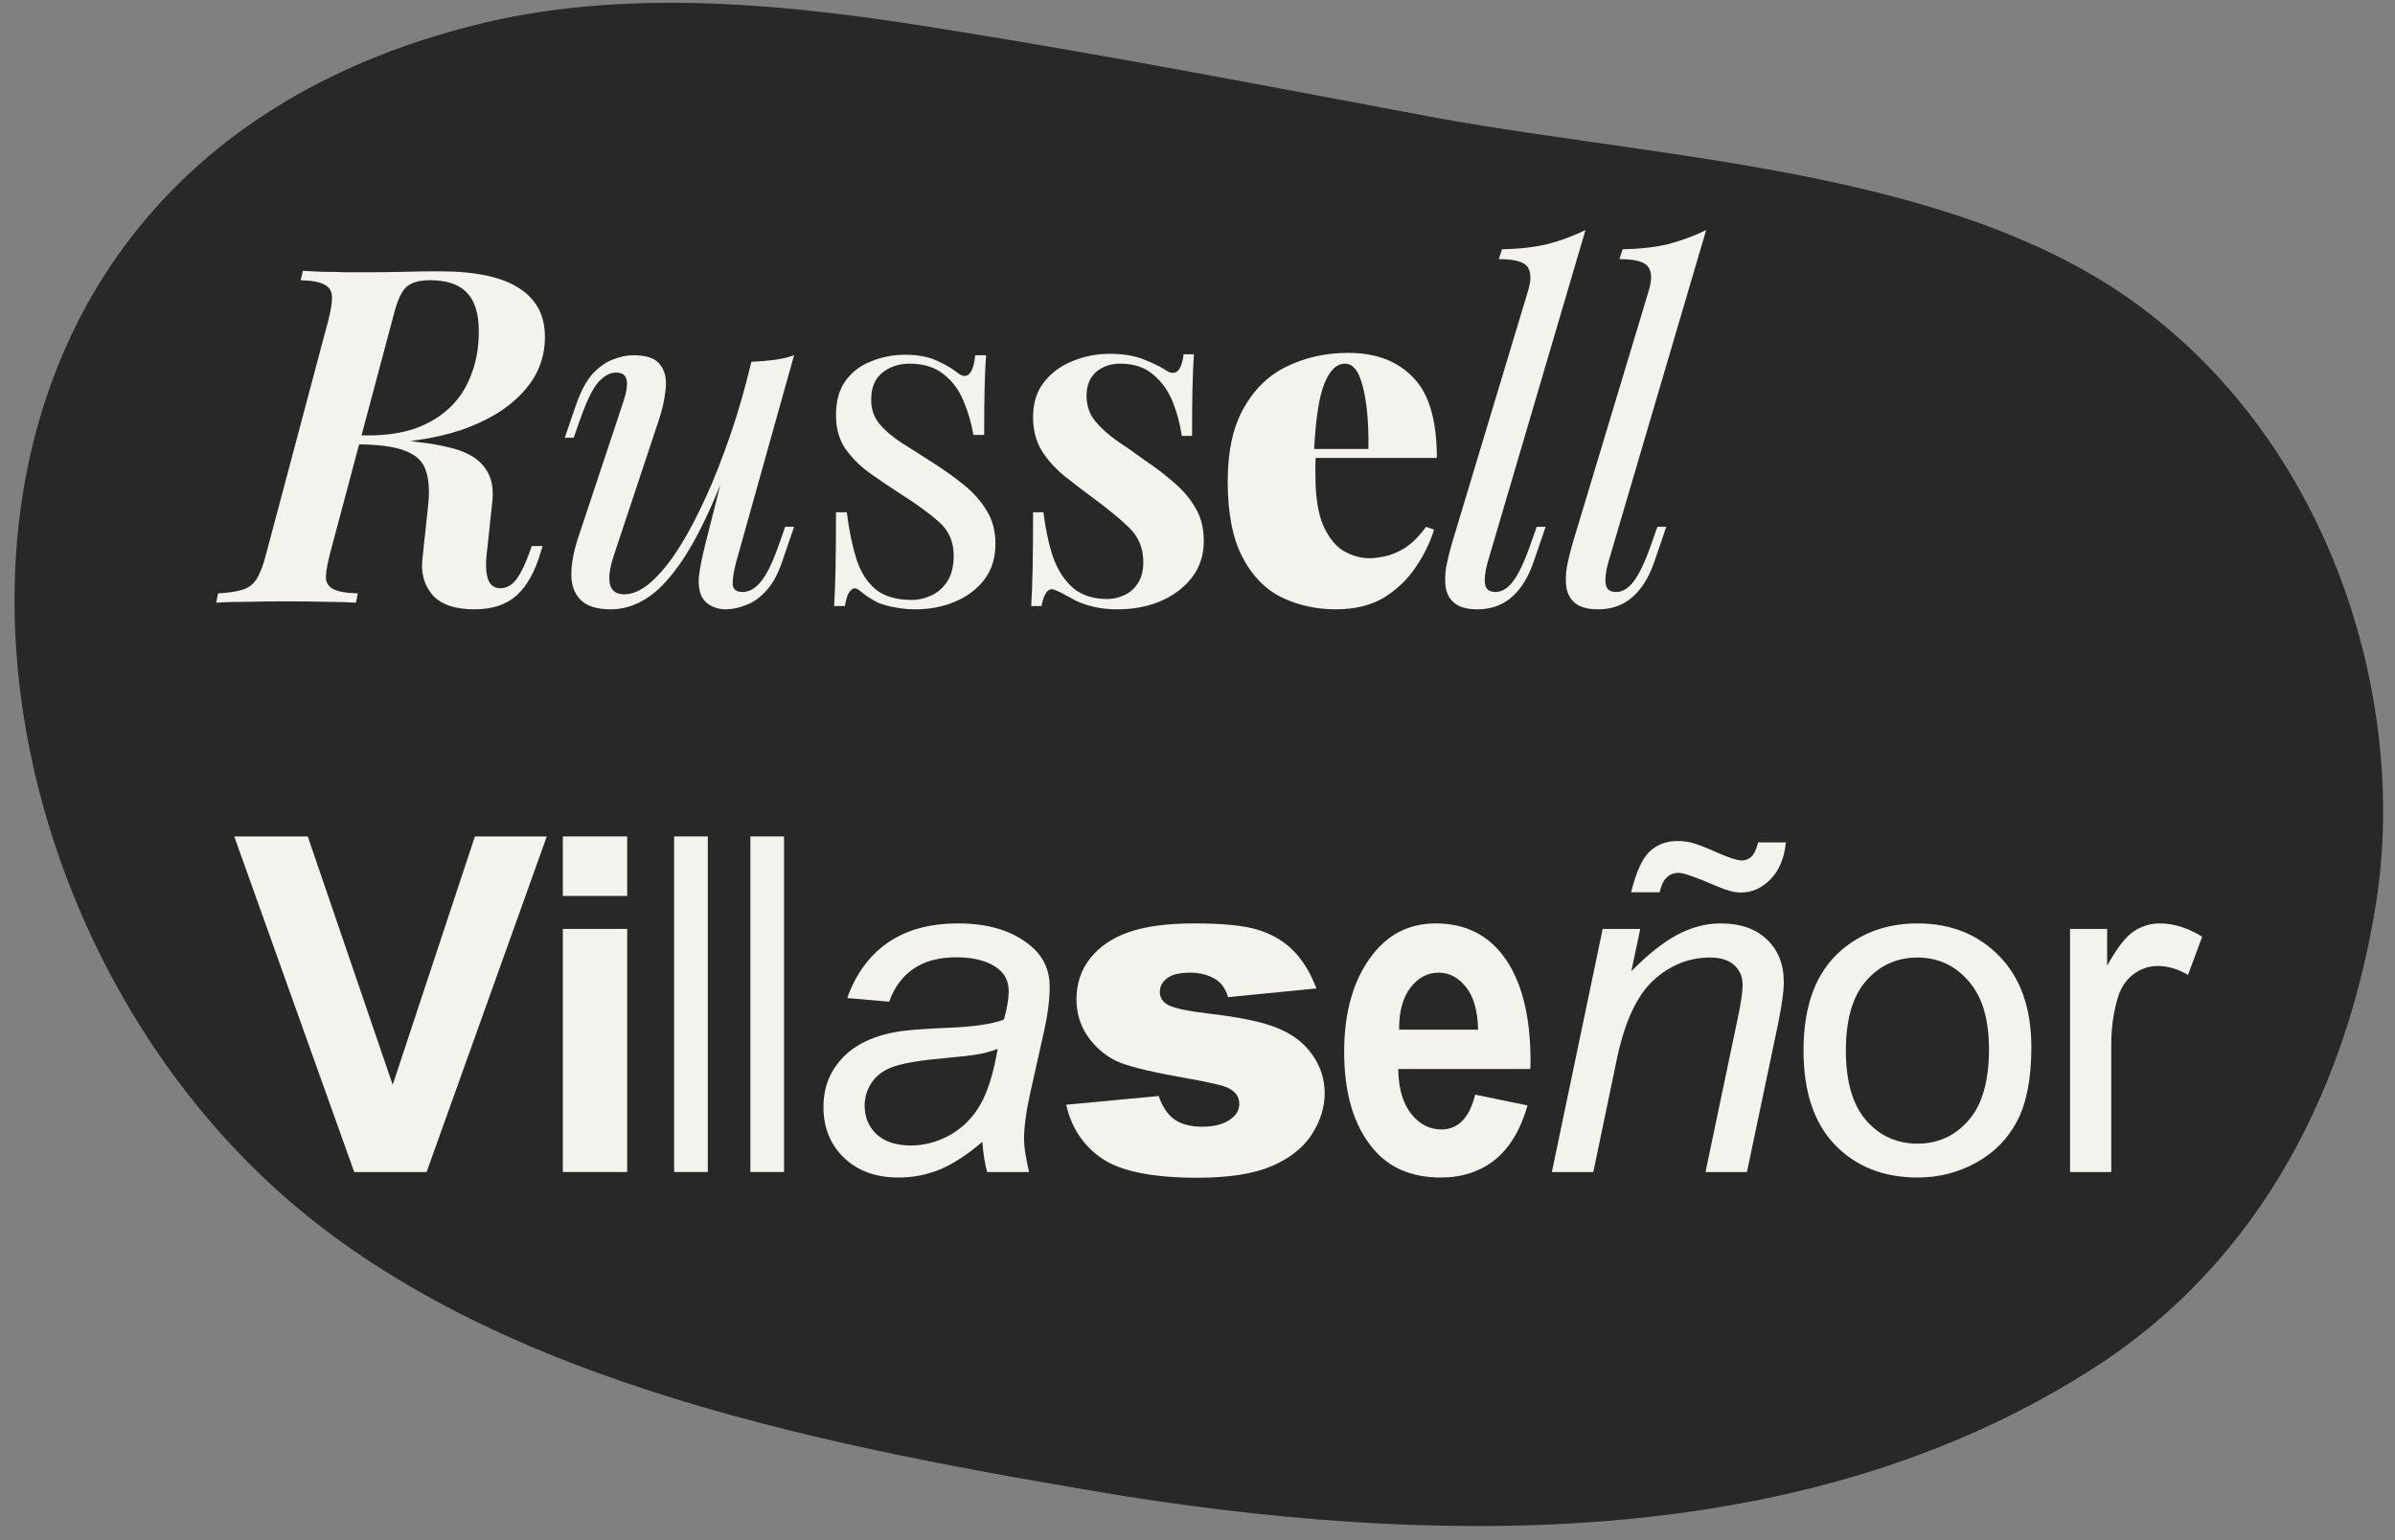 <svg width="143" height="92" viewBox="0 0 143 92" fill="none" xmlns="http://www.w3.org/2000/svg">
<rect x="0" y="0" width="143" height="92" fill="#808080" stroke="none"/>
<path d="M124.682 81.916C135.337 75.236 140.226 64.347 141.88 53.87C143.705 42.218 139.496 27.357 128.3 18.703C117.314 10.144 99.883 9.599 85.777 7.039C76.129 5.235 66.379 3.341 56.61 1.783C47.269 0.25 37.258 -0.814 28.128 1.554C-7.732 10.723 -4.813 52.654 17.267 71.721C30.045 82.746 49.657 86.457 67.277 89.381C87.456 92.531 108.36 92.255 124.682 81.916Z" fill="#282828"/>
<path d="M21.224 26.088C21.933 26.107 22.503 26.135 22.932 26.172C23.38 26.209 23.744 26.247 24.024 26.284C24.323 26.303 24.612 26.34 24.892 26.396C25.62 26.471 26.273 26.583 26.852 26.732C27.43 26.863 27.925 27.068 28.336 27.348C28.747 27.628 29.045 27.992 29.232 28.44C29.419 28.888 29.465 29.467 29.372 30.176L29.064 33.06C28.989 33.639 29.008 34.133 29.12 34.544C29.25 34.955 29.521 35.151 29.932 35.132C30.287 35.113 30.595 34.927 30.856 34.572C31.117 34.199 31.369 33.676 31.612 33.004L31.752 32.612H32.396L32.284 32.976C31.948 34.133 31.472 34.992 30.856 35.552C30.24 36.112 29.4 36.392 28.336 36.392C27.16 36.392 26.32 36.103 25.816 35.524C25.312 34.927 25.116 34.189 25.228 33.312L25.564 30.176C25.657 29.317 25.61 28.627 25.424 28.104C25.256 27.563 24.845 27.171 24.192 26.928C23.557 26.667 22.549 26.536 21.168 26.536L21.224 26.088ZM20.832 26.508L20.972 26.004H22.008C23.072 26.004 24.005 25.864 24.808 25.584C25.629 25.285 26.32 24.865 26.88 24.324C27.44 23.783 27.86 23.129 28.14 22.364C28.439 21.599 28.588 20.74 28.588 19.788C28.588 18.743 28.355 17.977 27.888 17.492C27.421 16.988 26.684 16.736 25.676 16.736C25.023 16.736 24.547 16.876 24.248 17.156C23.968 17.417 23.725 17.949 23.52 18.752L19.712 33.032C19.562 33.611 19.479 34.068 19.46 34.404C19.441 34.74 19.572 34.992 19.852 35.16C20.151 35.328 20.654 35.421 21.364 35.44L21.252 36C20.748 35.963 20.141 35.944 19.432 35.944C18.723 35.925 17.966 35.916 17.164 35.916C16.343 35.916 15.54 35.925 14.756 35.944C13.991 35.944 13.374 35.963 12.908 36L13.02 35.44C13.655 35.403 14.149 35.328 14.504 35.216C14.858 35.104 15.139 34.88 15.344 34.544C15.549 34.208 15.736 33.704 15.904 33.032L19.6 19.144C19.749 18.565 19.824 18.108 19.824 17.772C19.824 17.417 19.684 17.165 19.404 17.016C19.124 16.848 18.639 16.755 17.948 16.736L18.088 16.176C18.387 16.195 18.76 16.213 19.208 16.232C19.656 16.232 20.132 16.241 20.636 16.26C21.159 16.26 21.634 16.26 22.064 16.26C22.866 16.26 23.595 16.251 24.248 16.232C24.92 16.213 25.582 16.204 26.236 16.204C28.383 16.204 29.969 16.54 30.996 17.212C32.023 17.865 32.536 18.836 32.536 20.124C32.536 21.393 32.088 22.504 31.192 23.456C30.314 24.408 29.082 25.155 27.496 25.696C25.909 26.219 24.061 26.48 21.952 26.48L20.832 26.508Z" fill="#F3F2ED"/>
<path d="M44.025 26.312C43.353 28.179 42.709 29.756 42.093 31.044C41.477 32.332 40.861 33.368 40.245 34.152C39.647 34.936 39.031 35.505 38.397 35.86C37.781 36.215 37.137 36.392 36.465 36.392C35.643 36.392 35.046 36.205 34.673 35.832C34.299 35.459 34.113 34.955 34.113 34.32C34.113 33.685 34.243 32.967 34.505 32.164L37.221 23.988C37.407 23.428 37.473 22.999 37.417 22.7C37.361 22.401 37.146 22.252 36.773 22.252C36.418 22.252 36.063 22.448 35.709 22.84C35.373 23.232 35.009 23.988 34.617 25.108L34.253 26.144H33.721L34.421 24.1C34.701 23.316 35.027 22.719 35.401 22.308C35.793 21.897 36.194 21.617 36.605 21.468C37.034 21.3 37.435 21.216 37.809 21.216C38.63 21.216 39.171 21.412 39.433 21.804C39.713 22.177 39.815 22.663 39.741 23.26C39.685 23.857 39.545 24.483 39.321 25.136L36.661 33.144C36.138 34.712 36.343 35.496 37.277 35.496C37.725 35.496 38.201 35.3 38.705 34.908C39.209 34.497 39.722 33.919 40.245 33.172C40.767 32.407 41.281 31.501 41.785 30.456C42.307 29.392 42.802 28.216 43.269 26.928C43.754 25.621 44.193 24.221 44.585 22.728L44.025 26.312ZM43.941 33.62C43.81 34.124 43.745 34.544 43.745 34.88C43.763 35.197 43.959 35.356 44.333 35.356C44.743 35.356 45.117 35.141 45.453 34.712C45.807 34.264 46.162 33.527 46.517 32.5L46.881 31.464H47.413L46.713 33.508C46.451 34.292 46.125 34.889 45.733 35.3C45.359 35.711 44.958 35.991 44.529 36.14C44.118 36.308 43.717 36.392 43.325 36.392C43.026 36.392 42.746 36.327 42.485 36.196C42.223 36.065 42.027 35.879 41.897 35.636C41.747 35.319 41.691 34.917 41.729 34.432C41.785 33.947 41.915 33.293 42.121 32.472L44.865 21.608C45.331 21.589 45.779 21.552 46.209 21.496C46.657 21.44 47.058 21.347 47.413 21.216L43.941 33.62Z" fill="#F3F2ED"/>
<path d="M54.059 21.188C54.806 21.188 55.441 21.309 55.963 21.552C56.486 21.795 56.869 22.019 57.111 22.224C57.727 22.728 58.101 22.392 58.231 21.216H58.875C58.838 21.739 58.81 22.364 58.791 23.092C58.773 23.801 58.763 24.763 58.763 25.976H58.119C58.007 25.285 57.811 24.613 57.531 23.96C57.27 23.307 56.878 22.775 56.355 22.364C55.833 21.935 55.151 21.72 54.311 21.72C53.658 21.72 53.107 21.907 52.659 22.28C52.23 22.635 52.015 23.167 52.015 23.876C52.015 24.436 52.183 24.921 52.519 25.332C52.855 25.724 53.294 26.097 53.835 26.452C54.377 26.788 54.965 27.161 55.599 27.572C56.309 28.02 56.953 28.477 57.531 28.944C58.11 29.411 58.567 29.924 58.903 30.484C59.258 31.044 59.435 31.707 59.435 32.472C59.435 33.331 59.211 34.049 58.763 34.628C58.315 35.207 57.727 35.645 56.999 35.944C56.29 36.243 55.506 36.392 54.647 36.392C54.237 36.392 53.845 36.355 53.471 36.28C53.117 36.224 52.771 36.131 52.435 36C52.249 35.907 52.053 35.795 51.847 35.664C51.661 35.533 51.474 35.393 51.287 35.244C51.101 35.095 50.933 35.104 50.783 35.272C50.634 35.421 50.522 35.729 50.447 36.196H49.803C49.841 35.599 49.869 34.871 49.887 34.012C49.906 33.153 49.915 32.015 49.915 30.596H50.559C50.69 31.641 50.877 32.556 51.119 33.34C51.362 34.124 51.745 34.74 52.267 35.188C52.79 35.617 53.518 35.832 54.451 35.832C54.825 35.832 55.198 35.748 55.571 35.58C55.963 35.412 56.29 35.132 56.551 34.74C56.813 34.348 56.943 33.825 56.943 33.172C56.943 32.351 56.645 31.679 56.047 31.156C55.45 30.633 54.694 30.083 53.779 29.504C53.107 29.075 52.473 28.645 51.875 28.216C51.297 27.787 50.821 27.301 50.447 26.76C50.093 26.219 49.915 25.565 49.915 24.8C49.915 23.96 50.102 23.279 50.475 22.756C50.867 22.215 51.381 21.823 52.015 21.58C52.65 21.319 53.331 21.188 54.059 21.188Z" fill="#F3F2ED"/>
<path d="M66.275 21.132C67.059 21.132 67.731 21.244 68.291 21.468C68.851 21.692 69.261 21.888 69.523 22.056C70.157 22.523 70.54 22.224 70.671 21.16H71.287C71.249 21.701 71.221 22.345 71.203 23.092C71.184 23.82 71.175 24.8 71.175 26.032H70.559C70.465 25.341 70.288 24.669 70.027 24.016C69.765 23.363 69.383 22.821 68.879 22.392C68.375 21.944 67.712 21.72 66.891 21.72C66.312 21.72 65.827 21.888 65.435 22.224C65.061 22.56 64.875 23.036 64.875 23.652C64.875 24.212 65.043 24.707 65.379 25.136C65.715 25.547 66.144 25.939 66.667 26.312C67.208 26.667 67.768 27.059 68.347 27.488C69.019 27.936 69.616 28.393 70.139 28.86C70.661 29.308 71.081 29.812 71.399 30.372C71.716 30.913 71.875 31.557 71.875 32.304C71.875 33.163 71.632 33.9 71.147 34.516C70.68 35.113 70.055 35.58 69.271 35.916C68.505 36.233 67.656 36.392 66.723 36.392C66.219 36.392 65.761 36.345 65.351 36.252C64.94 36.159 64.576 36.037 64.259 35.888C64.016 35.757 63.792 35.636 63.587 35.524C63.4 35.412 63.204 35.319 62.999 35.244C62.812 35.151 62.644 35.188 62.495 35.356C62.364 35.524 62.261 35.804 62.187 36.196H61.571C61.608 35.599 61.636 34.871 61.655 34.012C61.673 33.153 61.683 32.015 61.683 30.596H62.299C62.429 31.623 62.625 32.528 62.887 33.312C63.167 34.077 63.568 34.684 64.091 35.132C64.613 35.561 65.285 35.776 66.107 35.776C66.461 35.776 66.797 35.701 67.115 35.552C67.451 35.403 67.721 35.169 67.927 34.852C68.151 34.535 68.263 34.105 68.263 33.564C68.263 32.743 67.983 32.061 67.423 31.52C66.863 30.979 66.163 30.4 65.323 29.784C64.688 29.317 64.091 28.86 63.531 28.412C62.989 27.964 62.541 27.46 62.187 26.9C61.851 26.34 61.683 25.677 61.683 24.912C61.683 24.072 61.897 23.381 62.327 22.84C62.756 22.28 63.316 21.86 64.007 21.58C64.716 21.281 65.472 21.132 66.275 21.132Z" fill="#F3F2ED"/>
<path d="M80.5 21.076C82.142 21.076 83.43 21.561 84.364 22.532C85.316 23.484 85.792 25.089 85.792 27.348H77.028L76.972 26.816H81.704C81.722 25.901 81.685 25.061 81.592 24.296C81.498 23.512 81.349 22.887 81.144 22.42C80.938 21.953 80.658 21.72 80.304 21.72C79.8 21.72 79.389 22.121 79.072 22.924C78.754 23.708 78.549 25.061 78.456 26.984L78.568 27.208C78.549 27.395 78.54 27.581 78.54 27.768C78.54 27.955 78.54 28.151 78.54 28.356C78.54 29.663 78.698 30.68 79.016 31.408C79.352 32.136 79.762 32.64 80.248 32.92C80.752 33.2 81.256 33.34 81.76 33.34C82.021 33.34 82.329 33.303 82.684 33.228C83.057 33.153 83.458 32.985 83.888 32.724C84.317 32.444 84.737 32.024 85.148 31.464L85.624 31.632C85.4 32.379 85.036 33.125 84.532 33.872C84.046 34.6 83.412 35.207 82.628 35.692C81.844 36.159 80.892 36.392 79.772 36.392C78.577 36.392 77.485 36.149 76.496 35.664C75.525 35.179 74.75 34.376 74.172 33.256C73.593 32.136 73.304 30.633 73.304 28.748C73.304 26.956 73.621 25.5 74.256 24.38C74.89 23.241 75.749 22.411 76.832 21.888C77.933 21.347 79.156 21.076 80.5 21.076Z" fill="#F3F2ED"/>
<path d="M88.814 33.62C88.664 34.161 88.618 34.591 88.674 34.908C88.73 35.207 88.935 35.356 89.29 35.356C89.663 35.356 90.008 35.151 90.326 34.74C90.662 34.311 91.016 33.564 91.39 32.5L91.754 31.464H92.286L91.586 33.508C91.343 34.217 91.044 34.787 90.69 35.216C90.354 35.627 89.98 35.925 89.57 36.112C89.159 36.299 88.711 36.392 88.226 36.392C87.61 36.392 87.152 36.271 86.854 36.028C86.574 35.804 86.396 35.496 86.322 35.104C86.266 34.712 86.275 34.292 86.35 33.844C86.443 33.377 86.555 32.92 86.686 32.472L91.25 17.324C91.436 16.689 91.418 16.223 91.194 15.924C90.97 15.625 90.4 15.476 89.486 15.476L89.682 14.888C90.708 14.869 91.614 14.767 92.398 14.58C93.182 14.375 93.938 14.095 94.666 13.74L88.814 33.62Z" fill="#F3F2ED"/>
<path d="M96.019 33.62C95.87 34.161 95.823 34.591 95.879 34.908C95.935 35.207 96.141 35.356 96.495 35.356C96.869 35.356 97.214 35.151 97.531 34.74C97.867 34.311 98.222 33.564 98.595 32.5L98.959 31.464H99.491L98.791 33.508C98.549 34.217 98.25 34.787 97.895 35.216C97.559 35.627 97.186 35.925 96.775 36.112C96.365 36.299 95.917 36.392 95.431 36.392C94.815 36.392 94.358 36.271 94.059 36.028C93.779 35.804 93.602 35.496 93.527 35.104C93.471 34.712 93.481 34.292 93.555 33.844C93.649 33.377 93.761 32.92 93.891 32.472L98.455 17.324C98.642 16.689 98.623 16.223 98.399 15.924C98.175 15.625 97.606 15.476 96.691 15.476L96.887 14.888C97.914 14.869 98.819 14.767 99.603 14.58C100.387 14.375 101.143 14.095 101.871 13.74L96.019 33.62Z" fill="#F3F2ED"/>
<path d="M21.15 70L13.986 49.957H18.375L23.447 64.791L28.355 49.957H32.648L25.471 70H21.15Z" fill="#F3F2ED"/>
<path d="M33.606 53.512V49.957H37.448V53.512H33.606ZM33.606 70V55.48H37.448V70H33.606Z" fill="#F3F2ED"/>
<path d="M40.251 70V49.957H42.261V70H40.251Z" fill="#F3F2ED"/>
<path d="M44.804 70V49.957H46.814V70H44.804Z" fill="#F3F2ED"/>
<path d="M58.654 68.195C57.798 68.934 56.973 69.476 56.18 69.822C55.387 70.159 54.539 70.328 53.637 70.328C52.297 70.328 51.217 69.936 50.397 69.152C49.576 68.359 49.166 67.348 49.166 66.117C49.166 65.306 49.348 64.591 49.713 63.971C50.087 63.342 50.579 62.84 51.19 62.467C51.8 62.084 52.548 61.811 53.432 61.647C53.988 61.537 55.04 61.45 56.59 61.387C58.148 61.323 59.265 61.159 59.94 60.895C60.131 60.22 60.227 59.66 60.227 59.213C60.227 58.639 60.017 58.188 59.598 57.859C59.023 57.404 58.185 57.176 57.082 57.176C56.043 57.176 55.191 57.408 54.525 57.873C53.869 58.329 53.391 58.98 53.09 59.828L50.588 59.609C51.098 58.169 51.905 57.066 53.008 56.301C54.12 55.535 55.519 55.152 57.205 55.152C59.001 55.152 60.423 55.581 61.471 56.438C62.273 57.075 62.674 57.905 62.674 58.926C62.674 59.7 62.56 60.598 62.332 61.619L61.525 65.228C61.27 66.377 61.143 67.311 61.143 68.031C61.143 68.487 61.243 69.143 61.443 70H58.941C58.805 69.526 58.709 68.924 58.654 68.195ZM59.57 62.645C59.224 62.781 58.85 62.886 58.449 62.959C58.057 63.032 57.397 63.109 56.467 63.191C55.027 63.319 54.011 63.483 53.418 63.684C52.826 63.875 52.379 64.185 52.078 64.613C51.777 65.042 51.627 65.516 51.627 66.035C51.627 66.728 51.864 67.297 52.338 67.744C52.821 68.191 53.505 68.414 54.389 68.414C55.209 68.414 55.997 68.2 56.754 67.772C57.511 67.334 58.108 66.728 58.545 65.953C58.983 65.178 59.324 64.076 59.57 62.645Z" fill="#F3F2ED"/>
<path d="M63.659 65.981L69.182 65.461C69.41 66.117 69.729 66.587 70.139 66.869C70.549 67.152 71.096 67.293 71.78 67.293C72.527 67.293 73.106 67.133 73.516 66.814C73.835 66.578 73.995 66.281 73.995 65.926C73.995 65.525 73.785 65.215 73.366 64.996C73.065 64.841 72.267 64.65 70.973 64.422C69.041 64.085 67.697 63.775 66.94 63.492C66.193 63.2 65.559 62.713 65.04 62.029C64.529 61.346 64.274 60.566 64.274 59.691C64.274 58.734 64.552 57.91 65.108 57.217C65.664 56.524 66.43 56.009 67.405 55.672C68.38 55.325 69.688 55.152 71.329 55.152C73.061 55.152 74.337 55.285 75.157 55.549C75.986 55.813 76.674 56.223 77.221 56.779C77.777 57.335 78.238 58.087 78.602 59.035L73.325 59.555C73.188 59.09 72.96 58.748 72.641 58.529C72.204 58.238 71.675 58.092 71.055 58.092C70.426 58.092 69.966 58.206 69.674 58.434C69.392 58.652 69.251 58.921 69.251 59.24C69.251 59.596 69.433 59.865 69.797 60.047C70.162 60.229 70.955 60.393 72.176 60.539C74.027 60.749 75.403 61.04 76.305 61.414C77.208 61.788 77.896 62.321 78.37 63.014C78.853 63.706 79.094 64.468 79.094 65.297C79.094 66.135 78.839 66.951 78.329 67.744C77.827 68.537 77.03 69.171 75.936 69.645C74.852 70.109 73.37 70.342 71.493 70.342C68.84 70.342 66.949 69.964 65.819 69.207C64.698 68.451 63.978 67.375 63.659 65.981Z" fill="#F3F2ED"/>
<path d="M88.077 65.379L91.208 66.022C90.789 67.48 90.137 68.564 89.253 69.275C88.369 69.977 87.293 70.328 86.026 70.328C84.267 70.328 82.909 69.74 81.952 68.564C80.822 67.197 80.257 65.283 80.257 62.822C80.257 60.398 80.827 58.456 81.966 56.998C82.932 55.768 84.181 55.152 85.712 55.152C87.416 55.152 88.752 55.781 89.718 57.039C90.83 58.479 91.386 60.603 91.386 63.41L91.372 63.848H83.484C83.502 64.996 83.757 65.885 84.249 66.514C84.751 67.143 85.352 67.457 86.054 67.457C87.066 67.457 87.74 66.764 88.077 65.379ZM88.255 61.496C88.228 60.366 87.986 59.518 87.53 58.953C87.075 58.379 86.532 58.092 85.903 58.092C85.238 58.092 84.678 58.388 84.222 58.98C83.757 59.582 83.529 60.421 83.538 61.496H88.255Z" fill="#F3F2ED"/>
<path d="M92.658 70L95.693 55.48H97.935L97.402 58.01C98.377 57.016 99.289 56.292 100.136 55.836C100.984 55.38 101.85 55.152 102.734 55.152C103.91 55.152 104.83 55.471 105.496 56.109C106.17 56.747 106.508 57.6 106.508 58.666C106.508 59.204 106.389 60.051 106.152 61.209L104.306 70H101.832L103.76 60.799C103.951 59.906 104.047 59.245 104.047 58.816C104.047 58.333 103.878 57.941 103.541 57.641C103.213 57.34 102.734 57.19 102.105 57.19C100.838 57.19 99.708 57.645 98.715 58.557C97.73 59.468 97.006 61.031 96.541 63.246L95.133 70H92.658ZM97.388 53.293C97.689 52.081 98.058 51.27 98.496 50.859C98.942 50.44 99.498 50.23 100.164 50.23C100.465 50.23 100.756 50.267 101.039 50.34C101.33 50.413 101.832 50.609 102.543 50.928C103.254 51.238 103.741 51.393 104.006 51.393C104.215 51.393 104.402 51.32 104.566 51.174C104.73 51.019 104.867 50.732 104.976 50.312H106.631C106.539 51.251 106.234 51.985 105.715 52.514C105.204 53.042 104.612 53.307 103.937 53.307C103.573 53.307 103.112 53.188 102.556 52.951C101.299 52.404 100.524 52.131 100.232 52.131C99.941 52.131 99.699 52.227 99.508 52.418C99.316 52.6 99.179 52.892 99.097 53.293H97.388Z" fill="#F3F2ED"/>
<path d="M107.684 62.74C107.684 60.051 108.431 58.06 109.926 56.766C111.175 55.69 112.697 55.152 114.492 55.152C116.489 55.152 118.12 55.809 119.387 57.121C120.654 58.425 121.287 60.229 121.287 62.535C121.287 64.404 121.005 65.876 120.44 66.951C119.884 68.018 119.068 68.847 117.992 69.439C116.926 70.032 115.759 70.328 114.492 70.328C112.46 70.328 110.815 69.677 109.557 68.373C108.308 67.07 107.684 65.192 107.684 62.74ZM110.213 62.74C110.213 64.6 110.619 65.994 111.43 66.924C112.241 67.844 113.262 68.305 114.492 68.305C115.714 68.305 116.73 67.84 117.541 66.91C118.352 65.981 118.758 64.563 118.758 62.658C118.758 60.863 118.348 59.505 117.528 58.584C116.716 57.654 115.705 57.19 114.492 57.19C113.262 57.19 112.241 57.65 111.43 58.57C110.619 59.491 110.213 60.881 110.213 62.74Z" fill="#F3F2ED"/>
<path d="M123.598 70V55.48H125.813V57.682C126.378 56.652 126.898 55.973 127.372 55.645C127.855 55.316 128.384 55.152 128.958 55.152C129.787 55.152 130.63 55.417 131.487 55.945L130.64 58.228C130.038 57.873 129.436 57.695 128.835 57.695C128.297 57.695 127.814 57.859 127.386 58.188C126.957 58.507 126.652 58.953 126.47 59.527C126.196 60.402 126.059 61.359 126.059 62.398V70H123.598Z" fill="#F3F2ED"/>
</svg>
